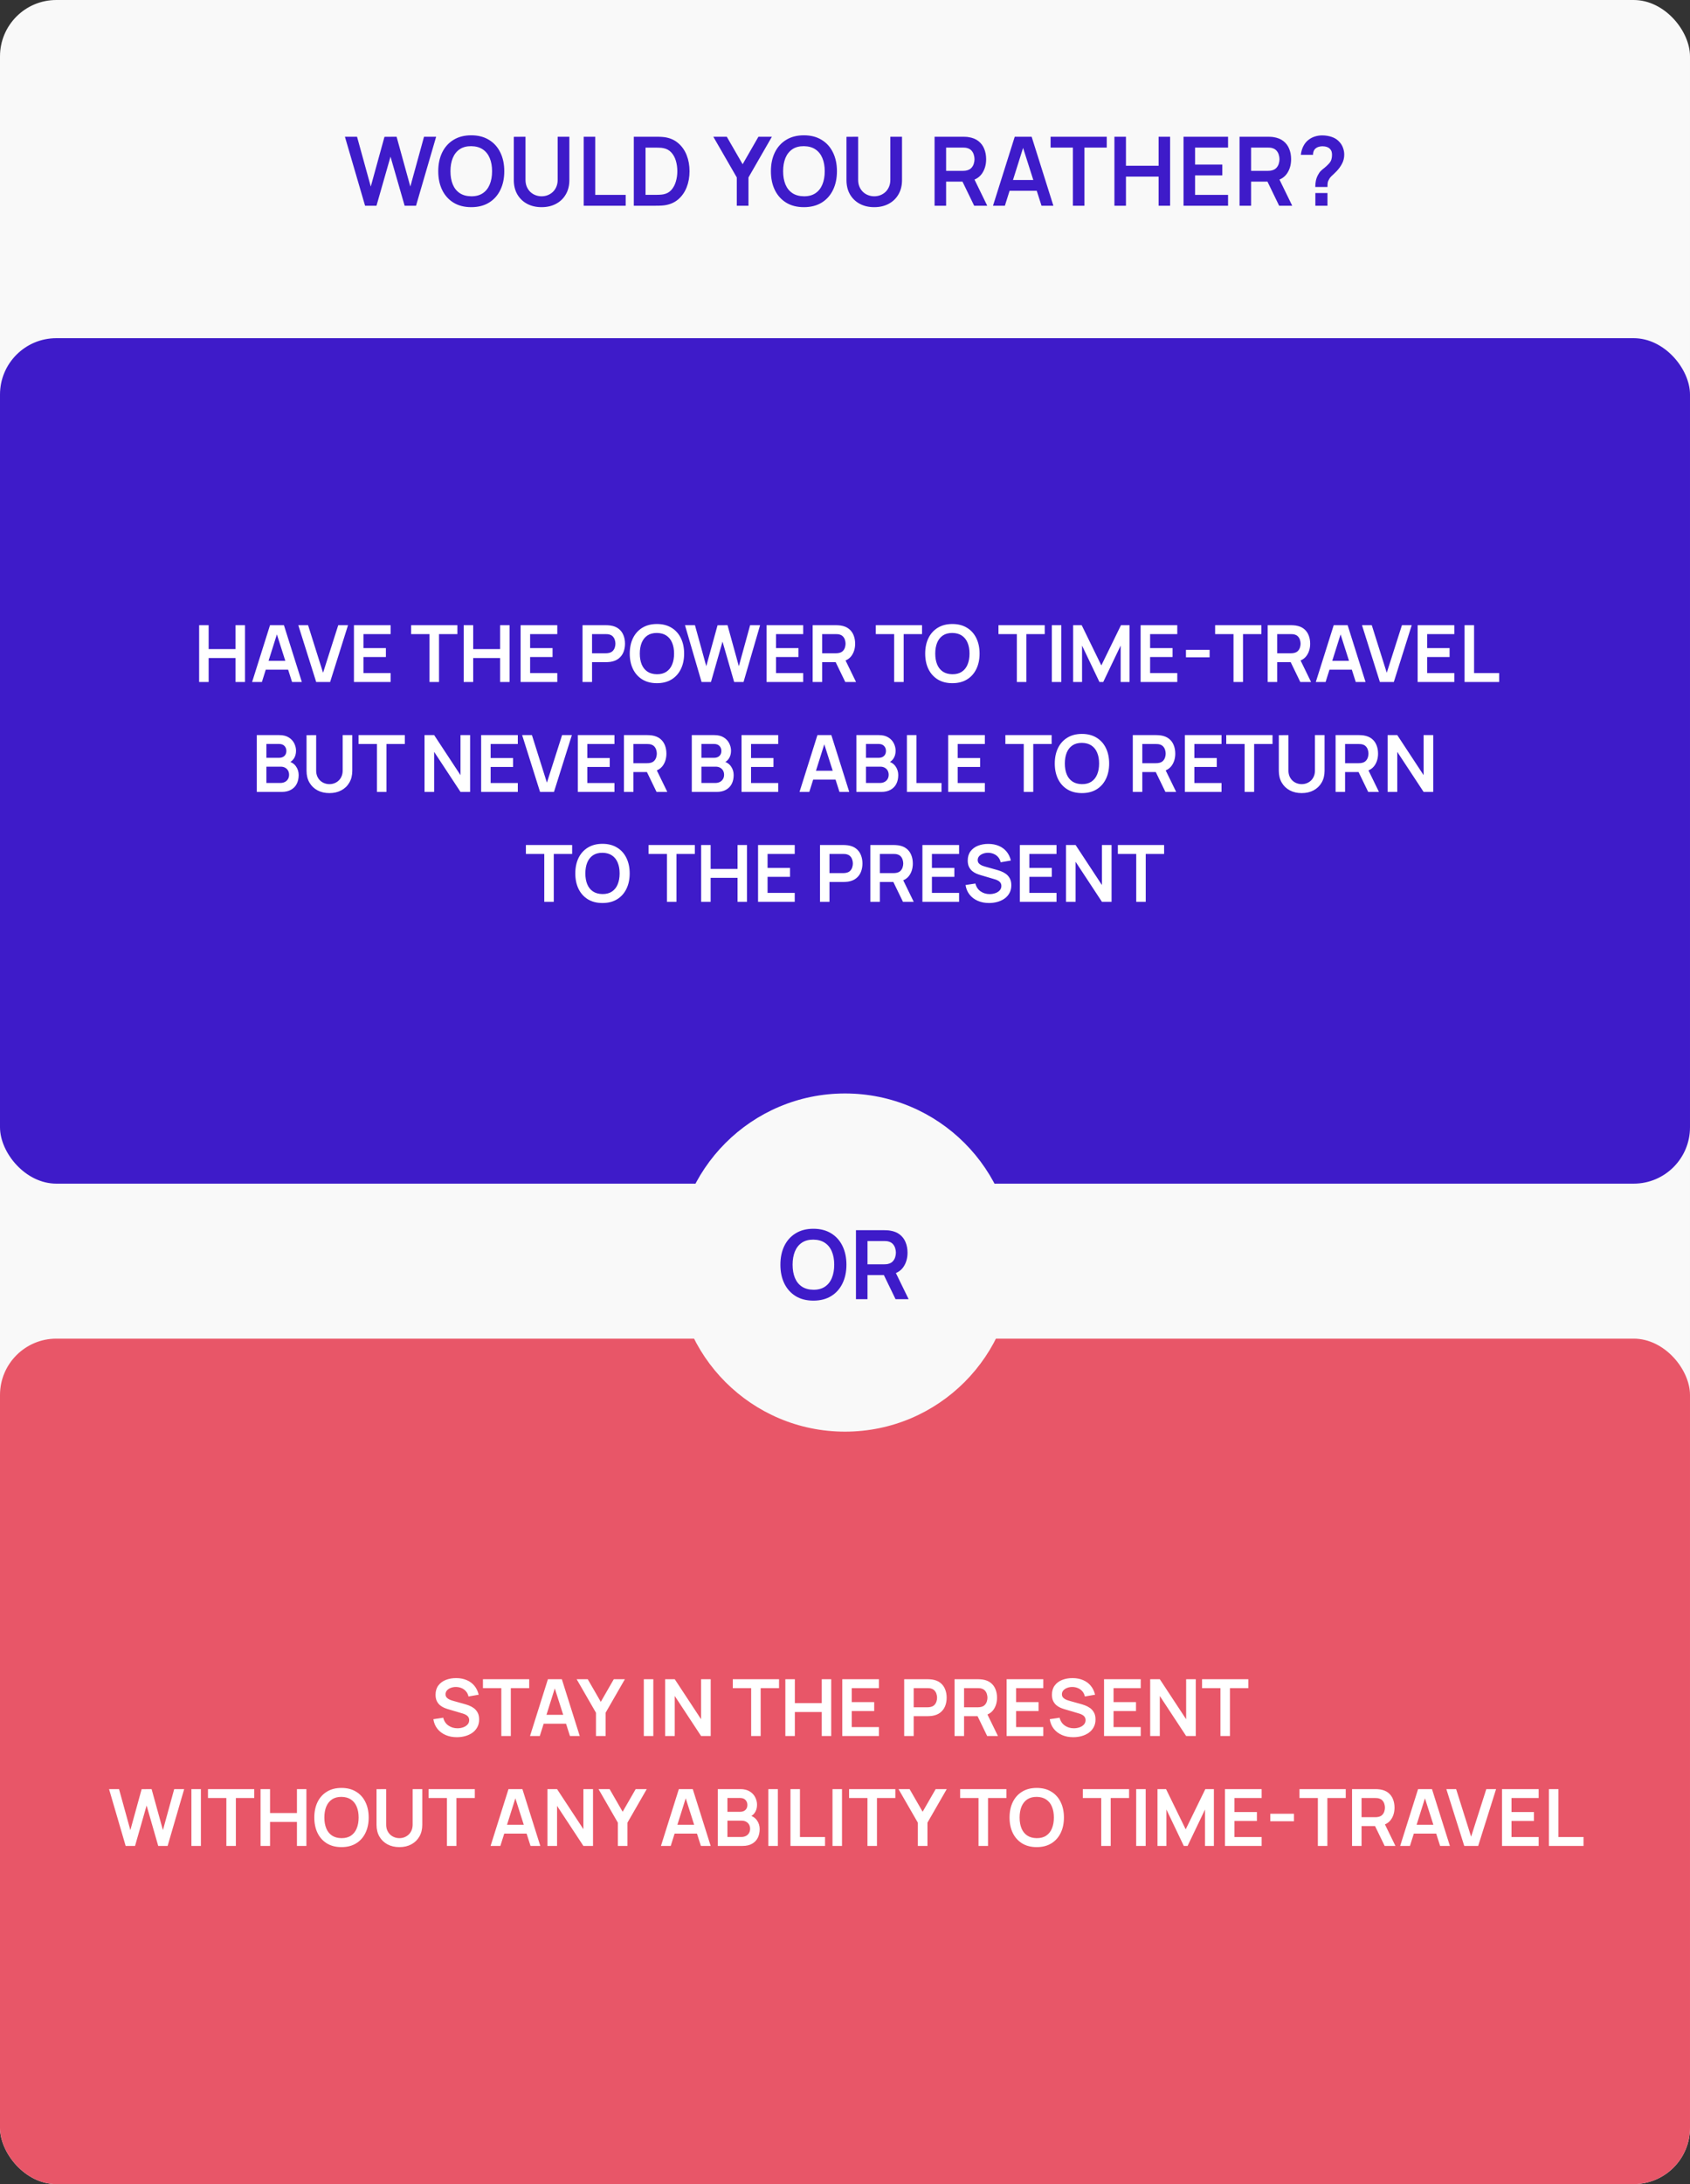<?xml version="1.0" encoding="UTF-8"?> <svg xmlns="http://www.w3.org/2000/svg" width="600" height="775" viewBox="0 0 600 775" fill="none"><rect x="0" y="0" width="600" height="775" fill="#333333" stroke="none"/> <rect width="600" height="775" rx="20" fill="#F9F9F9"></rect> <path d="M129.614 73L122.457 48.52H126.758L131.637 66.2L136.499 48.554L140.8 48.52L145.679 66.2L150.541 48.52H154.842L147.702 73H143.656L138.641 55.592L133.66 73H129.614ZM167.305 73.51C164.857 73.51 162.761 72.977 161.015 71.912C159.27 70.835 157.927 69.339 156.986 67.424C156.057 65.509 155.592 63.287 155.592 60.76C155.592 58.233 156.057 56.011 156.986 54.096C157.927 52.181 159.27 50.69 161.015 49.625C162.761 48.548 164.857 48.01 167.305 48.01C169.753 48.01 171.85 48.548 173.595 49.625C175.352 50.69 176.695 52.181 177.624 54.096C178.565 56.011 179.035 58.233 179.035 60.76C179.035 63.287 178.565 65.509 177.624 67.424C176.695 69.339 175.352 70.835 173.595 71.912C171.85 72.977 169.753 73.51 167.305 73.51ZM167.305 69.651C168.949 69.662 170.314 69.3 171.402 68.563C172.502 67.826 173.323 66.789 173.867 65.452C174.423 64.115 174.7 62.551 174.7 60.76C174.7 58.969 174.423 57.417 173.867 56.102C173.323 54.776 172.502 53.745 171.402 53.008C170.314 52.271 168.949 51.892 167.305 51.869C165.662 51.858 164.296 52.22 163.208 52.957C162.12 53.694 161.299 54.731 160.743 56.068C160.199 57.405 159.927 58.969 159.927 60.76C159.927 62.551 160.199 64.109 160.743 65.435C161.287 66.75 162.103 67.775 163.191 68.512C164.291 69.249 165.662 69.628 167.305 69.651ZM192.279 73.51C190.33 73.51 188.613 73.113 187.128 72.32C185.655 71.527 184.499 70.41 183.66 68.971C182.833 67.532 182.419 65.843 182.419 63.905V48.554L186.567 48.52V63.803C186.567 64.721 186.72 65.543 187.026 66.268C187.343 66.993 187.768 67.611 188.301 68.121C188.834 68.62 189.446 68.999 190.137 69.26C190.828 69.521 191.542 69.651 192.279 69.651C193.038 69.651 193.758 69.521 194.438 69.26C195.129 68.988 195.741 68.603 196.274 68.104C196.807 67.594 197.226 66.976 197.532 66.251C197.838 65.526 197.991 64.71 197.991 63.803V48.52H202.139V63.905C202.139 65.843 201.72 67.532 200.881 68.971C200.054 70.41 198.898 71.527 197.413 72.32C195.94 73.113 194.228 73.51 192.279 73.51ZM207.23 73V48.52H211.327V69.158H222.139V73H207.23ZM225.019 73V48.52H232.822C233.026 48.52 233.428 48.526 234.029 48.537C234.641 48.548 235.23 48.588 235.797 48.656C237.735 48.905 239.372 49.597 240.71 50.73C242.058 51.852 243.078 53.286 243.77 55.031C244.461 56.776 244.807 58.686 244.807 60.76C244.807 62.834 244.461 64.744 243.77 66.489C243.078 68.234 242.058 69.674 240.71 70.807C239.372 71.929 237.735 72.615 235.797 72.864C235.241 72.932 234.658 72.972 234.046 72.983C233.434 72.994 233.026 73 232.822 73H225.019ZM229.184 69.141H232.822C233.162 69.141 233.592 69.13 234.114 69.107C234.646 69.084 235.117 69.033 235.525 68.954C236.681 68.739 237.621 68.223 238.347 67.407C239.072 66.591 239.605 65.599 239.945 64.432C240.296 63.265 240.472 62.041 240.472 60.76C240.472 59.434 240.296 58.187 239.945 57.02C239.593 55.853 239.049 54.872 238.313 54.079C237.587 53.286 236.658 52.781 235.525 52.566C235.117 52.475 234.646 52.424 234.114 52.413C233.592 52.39 233.162 52.379 232.822 52.379H229.184V69.141ZM261.582 73V62.97L253.252 48.52H258.029L263.656 58.278L269.266 48.52H274.043L265.73 62.97V73H261.582ZM285.409 73.51C282.961 73.51 280.864 72.977 279.119 71.912C277.373 70.835 276.03 69.339 275.09 67.424C274.16 65.509 273.696 63.287 273.696 60.76C273.696 58.233 274.16 56.011 275.09 54.096C276.03 52.181 277.373 50.69 279.119 49.625C280.864 48.548 282.961 48.01 285.409 48.01C287.857 48.01 289.953 48.548 291.699 49.625C293.455 50.69 294.798 52.181 295.728 54.096C296.668 56.011 297.139 58.233 297.139 60.76C297.139 63.287 296.668 65.509 295.728 67.424C294.798 69.339 293.455 70.835 291.699 71.912C289.953 72.977 287.857 73.51 285.409 73.51ZM285.409 69.651C287.052 69.662 288.418 69.3 289.506 68.563C290.605 67.826 291.427 66.789 291.971 65.452C292.526 64.115 292.804 62.551 292.804 60.76C292.804 58.969 292.526 57.417 291.971 56.102C291.427 54.776 290.605 53.745 289.506 53.008C288.418 52.271 287.052 51.892 285.409 51.869C283.765 51.858 282.4 52.22 281.312 52.957C280.224 53.694 279.402 54.731 278.847 56.068C278.303 57.405 278.031 58.969 278.031 60.76C278.031 62.551 278.303 64.109 278.847 65.435C279.391 66.75 280.207 67.775 281.295 68.512C282.394 69.249 283.765 69.628 285.409 69.651ZM310.383 73.51C308.433 73.51 306.716 73.113 305.232 72.32C303.758 71.527 302.602 70.41 301.764 68.971C300.936 67.532 300.523 65.843 300.523 63.905V48.554L304.671 48.52V63.803C304.671 64.721 304.824 65.543 305.13 66.268C305.447 66.993 305.872 67.611 306.405 68.121C306.937 68.62 307.549 68.999 308.241 69.26C308.932 69.521 309.646 69.651 310.383 69.651C311.142 69.651 311.862 69.521 312.542 69.26C313.233 68.988 313.845 68.603 314.378 68.104C314.91 67.594 315.33 66.976 315.636 66.251C315.942 65.526 316.095 64.71 316.095 63.803V48.52H320.243V63.905C320.243 65.843 319.823 67.532 318.985 68.971C318.157 70.41 317.001 71.527 315.517 72.32C314.043 73.113 312.332 73.51 310.383 73.51ZM331.8 73V48.52H341.915C342.153 48.52 342.459 48.531 342.833 48.554C343.207 48.565 343.553 48.599 343.87 48.656C345.287 48.871 346.454 49.342 347.372 50.067C348.301 50.792 348.987 51.71 349.429 52.821C349.882 53.92 350.109 55.144 350.109 56.493C350.109 58.488 349.605 60.205 348.596 61.644C347.587 63.072 346.04 63.956 343.955 64.296L342.204 64.449H335.897V73H331.8ZM345.859 73L341.031 63.038L345.196 62.12L350.5 73H345.859ZM335.897 60.624H341.745C341.972 60.624 342.227 60.613 342.51 60.59C342.793 60.567 343.054 60.522 343.292 60.454C343.972 60.284 344.505 59.984 344.89 59.553C345.287 59.122 345.564 58.635 345.723 58.091C345.893 57.547 345.978 57.014 345.978 56.493C345.978 55.972 345.893 55.439 345.723 54.895C345.564 54.34 345.287 53.847 344.89 53.416C344.505 52.985 343.972 52.685 343.292 52.515C343.054 52.447 342.793 52.407 342.51 52.396C342.227 52.373 341.972 52.362 341.745 52.362H335.897V60.624ZM352.545 73L360.263 48.52H366.264L373.982 73H369.766L362.762 51.036H363.68L356.761 73H352.545ZM356.846 67.696V63.871H369.698V67.696H356.846ZM380.912 73V52.362H372.99V48.52H392.931V52.362H385.009V73H380.912ZM395.65 73V48.52H399.747V58.822H411.341V48.52H415.421V73H411.341V62.664H399.747V73H395.65ZM420.187 73V48.52H435.997V52.362H424.284V58.397H433.957V62.239H424.284V69.158H435.997V73H420.187ZM440.075 73V48.52H450.19C450.428 48.52 450.734 48.531 451.108 48.554C451.482 48.565 451.828 48.599 452.145 48.656C453.562 48.871 454.729 49.342 455.647 50.067C456.577 50.792 457.262 51.71 457.704 52.821C458.158 53.92 458.384 55.144 458.384 56.493C458.384 58.488 457.88 60.205 456.871 61.644C455.863 63.072 454.316 63.956 452.23 64.296L450.479 64.449H444.172V73H440.075ZM454.134 73L449.306 63.038L453.471 62.12L458.775 73H454.134ZM444.172 60.624H450.02C450.247 60.624 450.502 60.613 450.785 60.59C451.069 60.567 451.329 60.522 451.567 60.454C452.247 60.284 452.78 59.984 453.165 59.553C453.562 59.122 453.84 58.635 453.998 58.091C454.168 57.547 454.253 57.014 454.253 56.493C454.253 55.972 454.168 55.439 453.998 54.895C453.84 54.34 453.562 53.847 453.165 53.416C452.78 52.985 452.247 52.685 451.567 52.515C451.329 52.447 451.069 52.407 450.785 52.396C450.502 52.373 450.247 52.362 450.02 52.362H444.172V60.624ZM466.958 66.353C466.958 65.571 467.031 64.817 467.179 64.092C467.337 63.355 467.592 62.675 467.944 62.052C468.25 61.451 468.59 60.975 468.964 60.624C469.338 60.261 469.757 59.904 470.222 59.553C470.686 59.19 471.202 58.709 471.769 58.108C472.233 57.598 472.539 57.094 472.687 56.595C472.834 56.085 472.908 55.541 472.908 54.963C472.908 54.589 472.868 54.238 472.789 53.909C472.709 53.58 472.568 53.297 472.364 53.059C472.046 52.64 471.638 52.345 471.14 52.175C470.641 51.994 470.108 51.903 469.542 51.903C469.077 51.903 468.629 51.965 468.199 52.09C467.779 52.203 467.422 52.385 467.128 52.634C466.788 52.906 466.538 53.24 466.38 53.637C466.221 54.034 466.147 54.47 466.159 54.946H461.841C461.954 53.813 462.26 52.764 462.759 51.801C463.269 50.826 463.937 50.05 464.765 49.472C465.411 48.996 466.136 48.639 466.941 48.401C467.757 48.163 468.573 48.044 469.389 48.044C470.635 48.044 471.808 48.237 472.908 48.622C474.018 49.007 474.942 49.642 475.679 50.526C476.189 51.104 476.574 51.773 476.835 52.532C477.107 53.291 477.243 54.062 477.243 54.844C477.243 56.011 476.988 57.077 476.478 58.04C475.979 59.003 475.344 59.893 474.574 60.709C474.211 61.094 473.865 61.434 473.537 61.729C473.208 62.024 472.902 62.313 472.619 62.596C472.347 62.868 472.12 63.157 471.939 63.463C471.621 63.996 471.434 64.449 471.378 64.823C471.321 65.186 471.293 65.696 471.293 66.353H466.958ZM466.992 73V68.495H471.293V73H466.992Z" fill="#3E1BC9"></path> <rect y="120" width="600" height="300" rx="20" fill="#3E1BC9"></rect> <path d="M70.7 242V221.84H74.074V230.324H83.622V221.84H86.982V242H83.622V233.488H74.074V242H70.7ZM89.507 242L95.863 221.84H100.805L107.161 242H103.689L97.921 223.912H98.677L92.979 242H89.507ZM93.049 237.632V234.482H103.633V237.632H93.049ZM112.26 242L105.904 221.84H109.376L114.696 238.724L120.086 221.84H123.558L117.202 242H112.26ZM125.661 242V221.84H138.681V225.004H129.035V229.974H137.001V233.138H129.035V238.836H138.681V242H125.661ZM152.49 242V225.004H145.966V221.84H162.388V225.004H155.864V242H152.49ZM164.626 242V221.84H168V230.324H177.548V221.84H180.908V242H177.548V233.488H168V242H164.626ZM184.833 242V221.84H197.853V225.004H188.207V229.974H196.173V233.138H188.207V238.836H197.853V242H184.833ZM206.817 242V221.84H215.147C215.343 221.84 215.595 221.849 215.903 221.868C216.211 221.877 216.496 221.905 216.757 221.952C217.924 222.129 218.885 222.517 219.641 223.114C220.407 223.711 220.971 224.467 221.335 225.382C221.709 226.287 221.895 227.295 221.895 228.406C221.895 229.507 221.709 230.515 221.335 231.43C220.962 232.335 220.393 233.087 219.627 233.684C218.871 234.281 217.915 234.669 216.757 234.846C216.496 234.883 216.207 234.911 215.889 234.93C215.581 234.949 215.334 234.958 215.147 234.958H210.191V242H206.817ZM210.191 231.808H215.007C215.194 231.808 215.404 231.799 215.637 231.78C215.871 231.761 216.085 231.724 216.281 231.668C216.841 231.528 217.28 231.281 217.597 230.926C217.924 230.571 218.153 230.17 218.283 229.722C218.423 229.274 218.493 228.835 218.493 228.406C218.493 227.977 218.423 227.538 218.283 227.09C218.153 226.633 217.924 226.227 217.597 225.872C217.28 225.517 216.841 225.27 216.281 225.13C216.085 225.074 215.871 225.041 215.637 225.032C215.404 225.013 215.194 225.004 215.007 225.004H210.191V231.808ZM233.226 242.42C231.21 242.42 229.484 241.981 228.046 241.104C226.609 240.217 225.503 238.985 224.728 237.408C223.963 235.831 223.58 234.001 223.58 231.92C223.58 229.839 223.963 228.009 224.728 226.432C225.503 224.855 226.609 223.627 228.046 222.75C229.484 221.863 231.21 221.42 233.226 221.42C235.242 221.42 236.969 221.863 238.406 222.75C239.853 223.627 240.959 224.855 241.724 226.432C242.499 228.009 242.886 229.839 242.886 231.92C242.886 234.001 242.499 235.831 241.724 237.408C240.959 238.985 239.853 240.217 238.406 241.104C236.969 241.981 235.242 242.42 233.226 242.42ZM233.226 239.242C234.58 239.251 235.704 238.953 236.6 238.346C237.506 237.739 238.182 236.885 238.63 235.784C239.088 234.683 239.316 233.395 239.316 231.92C239.316 230.445 239.088 229.167 238.63 228.084C238.182 226.992 237.506 226.143 236.6 225.536C235.704 224.929 234.58 224.617 233.226 224.598C231.873 224.589 230.748 224.887 229.852 225.494C228.956 226.101 228.28 226.955 227.822 228.056C227.374 229.157 227.15 230.445 227.15 231.92C227.15 233.395 227.374 234.678 227.822 235.77C228.27 236.853 228.942 237.697 229.838 238.304C230.744 238.911 231.873 239.223 233.226 239.242ZM249.081 242L243.187 221.84H246.729L250.747 236.4L254.751 221.868L258.293 221.84L262.311 236.4L266.315 221.84H269.857L263.977 242H260.645L256.515 227.664L252.413 242H249.081ZM272.142 242V221.84H285.162V225.004H275.516V229.974H283.482V233.138H275.516V238.836H285.162V242H272.142ZM288.521 242V221.84H296.851C297.047 221.84 297.299 221.849 297.607 221.868C297.915 221.877 298.199 221.905 298.461 221.952C299.627 222.129 300.589 222.517 301.345 223.114C302.11 223.711 302.675 224.467 303.039 225.382C303.412 226.287 303.599 227.295 303.599 228.406C303.599 230.049 303.183 231.463 302.353 232.648C301.522 233.824 300.248 234.552 298.531 234.832L297.089 234.958H291.895V242H288.521ZM300.099 242L296.123 233.796L299.553 233.04L303.921 242H300.099ZM291.895 231.808H296.711C296.897 231.808 297.107 231.799 297.341 231.78C297.574 231.761 297.789 231.724 297.985 231.668C298.545 231.528 298.983 231.281 299.301 230.926C299.627 230.571 299.856 230.17 299.987 229.722C300.127 229.274 300.197 228.835 300.197 228.406C300.197 227.977 300.127 227.538 299.987 227.09C299.856 226.633 299.627 226.227 299.301 225.872C298.983 225.517 298.545 225.27 297.985 225.13C297.789 225.074 297.574 225.041 297.341 225.032C297.107 225.013 296.897 225.004 296.711 225.004H291.895V231.808ZM317.454 242V225.004H310.93V221.84H327.352V225.004H320.828V242H317.454ZM338.117 242.42C336.101 242.42 334.374 241.981 332.937 241.104C331.5 240.217 330.394 238.985 329.619 237.408C328.854 235.831 328.471 234.001 328.471 231.92C328.471 229.839 328.854 228.009 329.619 226.432C330.394 224.855 331.5 223.627 332.937 222.75C334.374 221.863 336.101 221.42 338.117 221.42C340.133 221.42 341.86 221.863 343.297 222.75C344.744 223.627 345.85 224.855 346.615 226.432C347.39 228.009 347.777 229.839 347.777 231.92C347.777 234.001 347.39 235.831 346.615 237.408C345.85 238.985 344.744 240.217 343.297 241.104C341.86 241.981 340.133 242.42 338.117 242.42ZM338.117 239.242C339.47 239.251 340.595 238.953 341.491 238.346C342.396 237.739 343.073 236.885 343.521 235.784C343.978 234.683 344.207 233.395 344.207 231.92C344.207 230.445 343.978 229.167 343.521 228.084C343.073 226.992 342.396 226.143 341.491 225.536C340.595 224.929 339.47 224.617 338.117 224.598C336.764 224.589 335.639 224.887 334.743 225.494C333.847 226.101 333.17 226.955 332.713 228.056C332.265 229.157 332.041 230.445 332.041 231.92C332.041 233.395 332.265 234.678 332.713 235.77C333.161 236.853 333.833 237.697 334.729 238.304C335.634 238.911 336.764 239.223 338.117 239.242ZM361.013 242V225.004H354.489V221.84H370.911V225.004H364.387V242H361.013ZM373.429 242V221.84H376.803V242H373.429ZM380.997 242V221.84H384.035L391.007 236.12L397.979 221.84H401.017V242H397.867V229.078L391.679 242H390.335L384.161 229.078V242H380.997ZM404.95 242V221.84H417.97V225.004H408.324V229.974H416.29V233.138H408.324V238.836H417.97V242H404.95ZM421.049 233.236V230.59H429.449V233.236H421.049ZM437.931 242V225.004H431.407V221.84H447.829V225.004H441.305V242H437.931ZM450.067 242V221.84H458.397C458.593 221.84 458.845 221.849 459.153 221.868C459.461 221.877 459.746 221.905 460.007 221.952C461.174 222.129 462.135 222.517 462.891 223.114C463.657 223.711 464.221 224.467 464.585 225.382C464.959 226.287 465.145 227.295 465.145 228.406C465.145 230.049 464.73 231.463 463.899 232.648C463.069 233.824 461.795 234.552 460.077 234.832L458.635 234.958H453.441V242H450.067ZM461.645 242L457.669 233.796L461.099 233.04L465.467 242H461.645ZM453.441 231.808H458.257C458.444 231.808 458.654 231.799 458.887 231.78C459.121 231.761 459.335 231.724 459.531 231.668C460.091 231.528 460.53 231.281 460.847 230.926C461.174 230.571 461.403 230.17 461.533 229.722C461.673 229.274 461.743 228.835 461.743 228.406C461.743 227.977 461.673 227.538 461.533 227.09C461.403 226.633 461.174 226.227 460.847 225.872C460.53 225.517 460.091 225.27 459.531 225.13C459.335 225.074 459.121 225.041 458.887 225.032C458.654 225.013 458.444 225.004 458.257 225.004H453.441V231.808ZM467.152 242L473.508 221.84H478.45L484.806 242H481.334L475.566 223.912H476.322L470.624 242H467.152ZM470.694 237.632V234.482H481.278V237.632H470.694ZM489.904 242L483.548 221.84H487.02L492.34 238.724L497.73 221.84H501.202L494.846 242H489.904ZM503.306 242V221.84H516.326V225.004H506.68V229.974H514.646V233.138H506.68V238.836H516.326V242H503.306ZM519.965 242V221.84H523.339V238.836H532.243V242H519.965ZM91.167 281V260.84H99.161C100.524 260.84 101.639 261.115 102.507 261.666C103.384 262.207 104.033 262.903 104.453 263.752C104.882 264.601 105.097 265.479 105.097 266.384C105.097 267.495 104.831 268.437 104.299 269.212C103.776 269.987 103.062 270.509 102.157 270.78V270.08C103.426 270.369 104.388 270.971 105.041 271.886C105.704 272.801 106.035 273.841 106.035 275.008C106.035 276.203 105.806 277.248 105.349 278.144C104.892 279.04 104.21 279.74 103.305 280.244C102.409 280.748 101.298 281 99.973 281H91.167ZM94.583 277.822H99.553C100.141 277.822 100.668 277.705 101.135 277.472C101.602 277.229 101.966 276.893 102.227 276.464C102.498 276.025 102.633 275.507 102.633 274.91C102.633 274.369 102.516 273.883 102.283 273.454C102.05 273.025 101.709 272.684 101.261 272.432C100.813 272.171 100.276 272.04 99.651 272.04H94.583V277.822ZM94.583 268.89H99.119C99.604 268.89 100.038 268.797 100.421 268.61C100.804 268.423 101.107 268.148 101.331 267.784C101.555 267.42 101.667 266.972 101.667 266.44C101.667 265.74 101.443 265.157 100.995 264.69C100.547 264.223 99.922 263.99 99.119 263.99H94.583V268.89ZM116.951 281.42C115.346 281.42 113.932 281.093 112.709 280.44C111.496 279.787 110.544 278.867 109.853 277.682C109.172 276.497 108.831 275.106 108.831 273.51V260.868L112.247 260.84V273.426C112.247 274.182 112.373 274.859 112.625 275.456C112.886 276.053 113.236 276.562 113.675 276.982C114.114 277.393 114.618 277.705 115.187 277.92C115.756 278.135 116.344 278.242 116.951 278.242C117.576 278.242 118.169 278.135 118.729 277.92C119.298 277.696 119.802 277.379 120.241 276.968C120.68 276.548 121.025 276.039 121.277 275.442C121.529 274.845 121.655 274.173 121.655 273.426V260.84H125.071V273.51C125.071 275.106 124.726 276.497 124.035 277.682C123.354 278.867 122.402 279.787 121.179 280.44C119.966 281.093 118.556 281.42 116.951 281.42ZM133.827 281V264.004H127.303V260.84H143.725V264.004H137.201V281H133.827ZM150.722 281V260.84H154.138L163.49 275.05V260.84H166.906V281H163.49L154.138 266.79V281H150.722ZM170.819 281V260.84H183.839V264.004H174.193V268.974H182.159V272.138H174.193V277.836H183.839V281H170.819ZM191.734 281L185.378 260.84H188.85L194.17 277.724L199.56 260.84H203.032L196.676 281H191.734ZM205.136 281V260.84H218.156V264.004H208.51V268.974H216.476V272.138H208.51V277.836H218.156V281H205.136ZM221.515 281V260.84H229.845C230.041 260.84 230.293 260.849 230.601 260.868C230.909 260.877 231.193 260.905 231.455 260.952C232.621 261.129 233.583 261.517 234.339 262.114C235.104 262.711 235.669 263.467 236.033 264.382C236.406 265.287 236.593 266.295 236.593 267.406C236.593 269.049 236.177 270.463 235.347 271.648C234.516 272.824 233.242 273.552 231.525 273.832L230.083 273.958H224.889V281H221.515ZM233.093 281L229.117 272.796L232.547 272.04L236.915 281H233.093ZM224.889 270.808H229.705C229.891 270.808 230.101 270.799 230.335 270.78C230.568 270.761 230.783 270.724 230.979 270.668C231.539 270.528 231.977 270.281 232.295 269.926C232.621 269.571 232.85 269.17 232.981 268.722C233.121 268.274 233.191 267.835 233.191 267.406C233.191 266.977 233.121 266.538 232.981 266.09C232.85 265.633 232.621 265.227 232.295 264.872C231.977 264.517 231.539 264.27 230.979 264.13C230.783 264.074 230.568 264.041 230.335 264.032C230.101 264.013 229.891 264.004 229.705 264.004H224.889V270.808ZM245.605 281V260.84H253.599C254.961 260.84 256.077 261.115 256.945 261.666C257.822 262.207 258.471 262.903 258.891 263.752C259.32 264.601 259.535 265.479 259.535 266.384C259.535 267.495 259.269 268.437 258.737 269.212C258.214 269.987 257.5 270.509 256.595 270.78V270.08C257.864 270.369 258.825 270.971 259.479 271.886C260.141 272.801 260.473 273.841 260.473 275.008C260.473 276.203 260.244 277.248 259.787 278.144C259.329 279.04 258.648 279.74 257.743 280.244C256.847 280.748 255.736 281 254.411 281H245.605ZM249.021 277.822H253.991C254.579 277.822 255.106 277.705 255.573 277.472C256.039 277.229 256.403 276.893 256.665 276.464C256.935 276.025 257.071 275.507 257.071 274.91C257.071 274.369 256.954 273.883 256.721 273.454C256.487 273.025 256.147 272.684 255.699 272.432C255.251 272.171 254.714 272.04 254.089 272.04H249.021V277.822ZM249.021 268.89H253.557C254.042 268.89 254.476 268.797 254.859 268.61C255.241 268.423 255.545 268.148 255.769 267.784C255.993 267.42 256.105 266.972 256.105 266.44C256.105 265.74 255.881 265.157 255.433 264.69C254.985 264.223 254.359 263.99 253.557 263.99H249.021V268.89ZM263.269 281V260.84H276.289V264.004H266.643V268.974H274.609V272.138H266.643V277.836H276.289V281H263.269ZM283.853 281L290.209 260.84H295.151L301.507 281H298.035L292.267 262.912H293.023L287.325 281H283.853ZM287.395 276.632V273.482H297.979V276.632H287.395ZM304.038 281V260.84H312.032C313.395 260.84 314.51 261.115 315.378 261.666C316.255 262.207 316.904 262.903 317.324 263.752C317.753 264.601 317.968 265.479 317.968 266.384C317.968 267.495 317.702 268.437 317.17 269.212C316.647 269.987 315.933 270.509 315.028 270.78V270.08C316.297 270.369 317.259 270.971 317.912 271.886C318.575 272.801 318.906 273.841 318.906 275.008C318.906 276.203 318.677 277.248 318.22 278.144C317.763 279.04 317.081 279.74 316.176 280.244C315.28 280.748 314.169 281 312.844 281H304.038ZM307.454 277.822H312.424C313.012 277.822 313.539 277.705 314.006 277.472C314.473 277.229 314.837 276.893 315.098 276.464C315.369 276.025 315.504 275.507 315.504 274.91C315.504 274.369 315.387 273.883 315.154 273.454C314.921 273.025 314.58 272.684 314.132 272.432C313.684 272.171 313.147 272.04 312.522 272.04H307.454V277.822ZM307.454 268.89H311.99C312.475 268.89 312.909 268.797 313.292 268.61C313.675 268.423 313.978 268.148 314.202 267.784C314.426 267.42 314.538 266.972 314.538 266.44C314.538 265.74 314.314 265.157 313.866 264.69C313.418 264.223 312.793 263.99 311.99 263.99H307.454V268.89ZM321.982 281V260.84H325.356V277.836H334.26V281H321.982ZM336.632 281V260.84H349.652V264.004H340.006V268.974H347.972V272.138H340.006V277.836H349.652V281H336.632ZM363.46 281V264.004H356.936V260.84H373.358V264.004H366.834V281H363.46ZM384.123 281.42C382.107 281.42 380.38 280.981 378.943 280.104C377.505 279.217 376.399 277.985 375.625 276.408C374.859 274.831 374.477 273.001 374.477 270.92C374.477 268.839 374.859 267.009 375.625 265.432C376.399 263.855 377.505 262.627 378.943 261.75C380.38 260.863 382.107 260.42 384.123 260.42C386.139 260.42 387.865 260.863 389.303 261.75C390.749 262.627 391.855 263.855 392.621 265.432C393.395 267.009 393.783 268.839 393.783 270.92C393.783 273.001 393.395 274.831 392.621 276.408C391.855 277.985 390.749 279.217 389.303 280.104C387.865 280.981 386.139 281.42 384.123 281.42ZM384.123 278.242C385.476 278.251 386.601 277.953 387.497 277.346C388.402 276.739 389.079 275.885 389.527 274.784C389.984 273.683 390.213 272.395 390.213 270.92C390.213 269.445 389.984 268.167 389.527 267.084C389.079 265.992 388.402 265.143 387.497 264.536C386.601 263.929 385.476 263.617 384.123 263.598C382.769 263.589 381.645 263.887 380.749 264.494C379.853 265.101 379.176 265.955 378.719 267.056C378.271 268.157 378.047 269.445 378.047 270.92C378.047 272.395 378.271 273.678 378.719 274.77C379.167 275.853 379.839 276.697 380.735 277.304C381.64 277.911 382.769 278.223 384.123 278.242ZM402.175 281V260.84H410.505C410.701 260.84 410.953 260.849 411.261 260.868C411.569 260.877 411.854 260.905 412.115 260.952C413.282 261.129 414.243 261.517 414.999 262.114C415.764 262.711 416.329 263.467 416.693 264.382C417.066 265.287 417.253 266.295 417.253 267.406C417.253 269.049 416.838 270.463 416.007 271.648C415.176 272.824 413.902 273.552 412.185 273.832L410.743 273.958H405.549V281H402.175ZM413.753 281L409.777 272.796L413.207 272.04L417.575 281H413.753ZM405.549 270.808H410.365C410.552 270.808 410.762 270.799 410.995 270.78C411.228 270.761 411.443 270.724 411.639 270.668C412.199 270.528 412.638 270.281 412.955 269.926C413.282 269.571 413.51 269.17 413.641 268.722C413.781 268.274 413.851 267.835 413.851 267.406C413.851 266.977 413.781 266.538 413.641 266.09C413.51 265.633 413.282 265.227 412.955 264.872C412.638 264.517 412.199 264.27 411.639 264.13C411.443 264.074 411.228 264.041 410.995 264.032C410.762 264.013 410.552 264.004 410.365 264.004H405.549V270.808ZM420.659 281V260.84H433.679V264.004H424.033V268.974H431.999V272.138H424.033V277.836H433.679V281H420.659ZM441.882 281V264.004H435.358V260.84H451.78V264.004H445.256V281H441.882ZM462.139 281.42C460.533 281.42 459.119 281.093 457.897 280.44C456.683 279.787 455.731 278.867 455.041 277.682C454.359 276.497 454.019 275.106 454.019 273.51V260.868L457.435 260.84V273.426C457.435 274.182 457.561 274.859 457.813 275.456C458.074 276.053 458.424 276.562 458.863 276.982C459.301 277.393 459.805 277.705 460.375 277.92C460.944 278.135 461.532 278.242 462.139 278.242C462.764 278.242 463.357 278.135 463.917 277.92C464.486 277.696 464.99 277.379 465.429 276.968C465.867 276.548 466.213 276.039 466.465 275.442C466.717 274.845 466.843 274.173 466.843 273.426V260.84H470.259V273.51C470.259 275.106 469.913 276.497 469.223 277.682C468.541 278.867 467.589 279.787 466.367 280.44C465.153 281.093 463.744 281.42 462.139 281.42ZM474.171 281V260.84H482.501C482.697 260.84 482.949 260.849 483.257 260.868C483.565 260.877 483.85 260.905 484.111 260.952C485.278 261.129 486.239 261.517 486.995 262.114C487.76 262.711 488.325 263.467 488.689 264.382C489.062 265.287 489.249 266.295 489.249 267.406C489.249 269.049 488.834 270.463 488.003 271.648C487.172 272.824 485.898 273.552 484.181 273.832L482.739 273.958H477.545V281H474.171ZM485.749 281L481.773 272.796L485.203 272.04L489.571 281H485.749ZM477.545 270.808H482.361C482.548 270.808 482.758 270.799 482.991 270.78C483.224 270.761 483.439 270.724 483.635 270.668C484.195 270.528 484.634 270.281 484.951 269.926C485.278 269.571 485.506 269.17 485.637 268.722C485.777 268.274 485.847 267.835 485.847 267.406C485.847 266.977 485.777 266.538 485.637 266.09C485.506 265.633 485.278 265.227 484.951 264.872C484.634 264.517 484.195 264.27 483.635 264.13C483.439 264.074 483.224 264.041 482.991 264.032C482.758 264.013 482.548 264.004 482.361 264.004H477.545V270.808ZM492.655 281V260.84H496.071L505.423 275.05V260.84H508.839V281H505.423L496.071 266.79V281H492.655ZM193.232 320V303.004H186.708V299.84H203.13V303.004H196.606V320H193.232ZM213.894 320.42C211.878 320.42 210.152 319.981 208.714 319.104C207.277 318.217 206.171 316.985 205.396 315.408C204.631 313.831 204.248 312.001 204.248 309.92C204.248 307.839 204.631 306.009 205.396 304.432C206.171 302.855 207.277 301.627 208.714 300.75C210.152 299.863 211.878 299.42 213.894 299.42C215.91 299.42 217.637 299.863 219.074 300.75C220.521 301.627 221.627 302.855 222.392 304.432C223.167 306.009 223.554 307.839 223.554 309.92C223.554 312.001 223.167 313.831 222.392 315.408C221.627 316.985 220.521 318.217 219.074 319.104C217.637 319.981 215.91 320.42 213.894 320.42ZM213.894 317.242C215.248 317.251 216.372 316.953 217.268 316.346C218.174 315.739 218.85 314.885 219.298 313.784C219.756 312.683 219.984 311.395 219.984 309.92C219.984 308.445 219.756 307.167 219.298 306.084C218.85 304.992 218.174 304.143 217.268 303.536C216.372 302.929 215.248 302.617 213.894 302.598C212.541 302.589 211.416 302.887 210.52 303.494C209.624 304.101 208.948 304.955 208.49 306.056C208.042 307.157 207.818 308.445 207.818 309.92C207.818 311.395 208.042 312.678 208.49 313.77C208.938 314.853 209.61 315.697 210.506 316.304C211.412 316.911 212.541 317.223 213.894 317.242ZM236.79 320V303.004H230.266V299.84H246.688V303.004H240.164V320H236.79ZM248.927 320V299.84H252.301V308.324H261.849V299.84H265.209V320H261.849V311.488H252.301V320H248.927ZM269.134 320V299.84H282.154V303.004H272.508V307.974H280.474V311.138H272.508V316.836H282.154V320H269.134ZM291.118 320V299.84H299.448C299.644 299.84 299.896 299.849 300.204 299.868C300.512 299.877 300.797 299.905 301.058 299.952C302.225 300.129 303.186 300.517 303.942 301.114C304.708 301.711 305.272 302.467 305.636 303.382C306.01 304.287 306.196 305.295 306.196 306.406C306.196 307.507 306.01 308.515 305.636 309.43C305.263 310.335 304.694 311.087 303.928 311.684C303.172 312.281 302.216 312.669 301.058 312.846C300.797 312.883 300.508 312.911 300.19 312.93C299.882 312.949 299.635 312.958 299.448 312.958H294.492V320H291.118ZM294.492 309.808H299.308C299.495 309.808 299.705 309.799 299.938 309.78C300.172 309.761 300.386 309.724 300.582 309.668C301.142 309.528 301.581 309.281 301.898 308.926C302.225 308.571 302.454 308.17 302.584 307.722C302.724 307.274 302.794 306.835 302.794 306.406C302.794 305.977 302.724 305.538 302.584 305.09C302.454 304.633 302.225 304.227 301.898 303.872C301.581 303.517 301.142 303.27 300.582 303.13C300.386 303.074 300.172 303.041 299.938 303.032C299.705 303.013 299.495 303.004 299.308 303.004H294.492V309.808ZM309.001 320V299.84H317.331C317.527 299.84 317.779 299.849 318.087 299.868C318.395 299.877 318.68 299.905 318.941 299.952C320.108 300.129 321.069 300.517 321.825 301.114C322.59 301.711 323.155 302.467 323.519 303.382C323.892 304.287 324.079 305.295 324.079 306.406C324.079 308.049 323.664 309.463 322.833 310.648C322.002 311.824 320.728 312.552 319.011 312.832L317.569 312.958H312.375V320H309.001ZM320.579 320L316.603 311.796L320.033 311.04L324.401 320H320.579ZM312.375 309.808H317.191C317.378 309.808 317.588 309.799 317.821 309.78C318.054 309.761 318.269 309.724 318.465 309.668C319.025 309.528 319.464 309.281 319.781 308.926C320.108 308.571 320.336 308.17 320.467 307.722C320.607 307.274 320.677 306.835 320.677 306.406C320.677 305.977 320.607 305.538 320.467 305.09C320.336 304.633 320.108 304.227 319.781 303.872C319.464 303.517 319.025 303.27 318.465 303.13C318.269 303.074 318.054 303.041 317.821 303.032C317.588 303.013 317.378 303.004 317.191 303.004H312.375V309.808ZM327.485 320V299.84H340.505V303.004H330.859V307.974H338.825V311.138H330.859V316.836H340.505V320H327.485ZM351.135 320.42C349.66 320.42 348.33 320.163 347.145 319.65C345.969 319.137 344.998 318.404 344.233 317.452C343.477 316.491 342.996 315.352 342.791 314.036L346.291 313.504C346.59 314.699 347.201 315.623 348.125 316.276C349.058 316.929 350.132 317.256 351.345 317.256C352.064 317.256 352.74 317.144 353.375 316.92C354.01 316.696 354.523 316.369 354.915 315.94C355.316 315.511 355.517 314.983 355.517 314.358C355.517 314.078 355.47 313.821 355.377 313.588C355.284 313.345 355.144 313.131 354.957 312.944C354.78 312.757 354.546 312.589 354.257 312.44C353.977 312.281 353.65 312.146 353.277 312.034L348.069 310.494C347.621 310.363 347.136 310.191 346.613 309.976C346.1 309.752 345.61 309.449 345.143 309.066C344.686 308.674 344.308 308.179 344.009 307.582C343.72 306.975 343.575 306.229 343.575 305.342C343.575 304.045 343.902 302.957 344.555 302.08C345.218 301.193 346.104 300.531 347.215 300.092C348.335 299.653 349.576 299.439 350.939 299.448C352.32 299.457 353.552 299.695 354.635 300.162C355.718 300.619 356.623 301.287 357.351 302.164C358.079 303.041 358.592 304.101 358.891 305.342L355.265 305.972C355.116 305.263 354.826 304.661 354.397 304.166C353.977 303.662 353.459 303.279 352.843 303.018C352.236 302.757 351.588 302.617 350.897 302.598C350.225 302.589 349.6 302.691 349.021 302.906C348.452 303.111 347.99 303.41 347.635 303.802C347.29 304.194 347.117 304.651 347.117 305.174C347.117 305.669 347.266 306.075 347.565 306.392C347.864 306.7 348.232 306.947 348.671 307.134C349.119 307.311 349.572 307.461 350.029 307.582L353.641 308.59C354.136 308.721 354.691 308.898 355.307 309.122C355.923 309.346 356.516 309.659 357.085 310.06C357.654 310.461 358.121 310.989 358.485 311.642C358.858 312.295 359.045 313.126 359.045 314.134C359.045 315.179 358.826 316.099 358.387 316.892C357.958 317.676 357.374 318.329 356.637 318.852C355.9 319.375 355.055 319.767 354.103 320.028C353.16 320.289 352.171 320.42 351.135 320.42ZM362.075 320V299.84H375.095V303.004H365.449V307.974H373.415V311.138H365.449V316.836H375.095V320H362.075ZM378.454 320V299.84H381.87L391.222 314.05V299.84H394.638V320H391.222L381.87 305.79V320H378.454ZM403.396 320V303.004H396.872V299.84H413.294V303.004H406.77V320H403.396Z" fill="white"></path> <rect y="475" width="600" height="300" rx="20" fill="#E85668"></rect> <path d="M162.197 616.42C160.723 616.42 159.393 616.163 158.207 615.65C157.031 615.137 156.061 614.404 155.295 613.452C154.539 612.491 154.059 611.352 153.853 610.036L157.353 609.504C157.652 610.699 158.263 611.623 159.187 612.276C160.121 612.929 161.194 613.256 162.407 613.256C163.126 613.256 163.803 613.144 164.437 612.92C165.072 612.696 165.585 612.369 165.977 611.94C166.379 611.511 166.579 610.983 166.579 610.358C166.579 610.078 166.533 609.821 166.439 609.588C166.346 609.345 166.206 609.131 166.019 608.944C165.842 608.757 165.609 608.589 165.319 608.44C165.039 608.281 164.713 608.146 164.339 608.034L159.131 606.494C158.683 606.363 158.198 606.191 157.675 605.976C157.162 605.752 156.672 605.449 156.205 605.066C155.748 604.674 155.37 604.179 155.071 603.582C154.782 602.975 154.637 602.229 154.637 601.342C154.637 600.045 154.964 598.957 155.617 598.08C156.28 597.193 157.167 596.531 158.277 596.092C159.397 595.653 160.639 595.439 162.001 595.448C163.383 595.457 164.615 595.695 165.697 596.162C166.78 596.619 167.685 597.287 168.413 598.164C169.141 599.041 169.655 600.101 169.953 601.342L166.327 601.972C166.178 601.263 165.889 600.661 165.459 600.166C165.039 599.662 164.521 599.279 163.905 599.018C163.299 598.757 162.65 598.617 161.959 598.598C161.287 598.589 160.662 598.691 160.083 598.906C159.514 599.111 159.052 599.41 158.697 599.802C158.352 600.194 158.179 600.651 158.179 601.174C158.179 601.669 158.329 602.075 158.627 602.392C158.926 602.7 159.295 602.947 159.733 603.134C160.181 603.311 160.634 603.461 161.091 603.582L164.703 604.59C165.198 604.721 165.753 604.898 166.369 605.122C166.985 605.346 167.578 605.659 168.147 606.06C168.717 606.461 169.183 606.989 169.547 607.642C169.921 608.295 170.107 609.126 170.107 610.134C170.107 611.179 169.888 612.099 169.449 612.892C169.02 613.676 168.437 614.329 167.699 614.852C166.962 615.375 166.117 615.767 165.165 616.028C164.223 616.289 163.233 616.42 162.197 616.42ZM177.982 616V599.004H171.458V595.84H187.88V599.004H181.356V616H177.982ZM188.171 616L194.527 595.84H199.469L205.825 616H202.353L196.585 597.912H197.341L191.643 616H188.171ZM191.713 611.632V608.482H202.297V611.632H191.713ZM211.589 616V607.74L204.729 595.84H208.663L213.297 603.876L217.917 595.84H221.851L215.005 607.74V616H211.589ZM228.57 616V595.84H231.944V616H228.57ZM236.138 616V595.84H239.554L248.906 610.05V595.84H252.322V616H248.906L239.554 601.79V616H236.138ZM266.685 616V599.004H260.161V595.84H276.583V599.004H270.059V616H266.685ZM278.821 616V595.84H282.195V604.324H291.743V595.84H295.103V616H291.743V607.488H282.195V616H278.821ZM299.028 616V595.84H312.048V599.004H302.402V603.974H310.368V607.138H302.402V612.836H312.048V616H299.028ZM321.013 616V595.84H329.343C329.539 595.84 329.791 595.849 330.099 595.868C330.407 595.877 330.691 595.905 330.953 595.952C332.119 596.129 333.081 596.517 333.837 597.114C334.602 597.711 335.167 598.467 335.531 599.382C335.904 600.287 336.091 601.295 336.091 602.406C336.091 603.507 335.904 604.515 335.531 605.43C335.157 606.335 334.588 607.087 333.823 607.684C333.067 608.281 332.11 608.669 330.953 608.846C330.691 608.883 330.402 608.911 330.085 608.93C329.777 608.949 329.529 608.958 329.343 608.958H324.387V616H321.013ZM324.387 605.808H329.203C329.389 605.808 329.599 605.799 329.833 605.78C330.066 605.761 330.281 605.724 330.477 605.668C331.037 605.528 331.475 605.281 331.793 604.926C332.119 604.571 332.348 604.17 332.479 603.722C332.619 603.274 332.689 602.835 332.689 602.406C332.689 601.977 332.619 601.538 332.479 601.09C332.348 600.633 332.119 600.227 331.793 599.872C331.475 599.517 331.037 599.27 330.477 599.13C330.281 599.074 330.066 599.041 329.833 599.032C329.599 599.013 329.389 599.004 329.203 599.004H324.387V605.808ZM338.896 616V595.84H347.226C347.422 595.84 347.674 595.849 347.982 595.868C348.29 595.877 348.574 595.905 348.836 595.952C350.002 596.129 350.964 596.517 351.72 597.114C352.485 597.711 353.05 598.467 353.414 599.382C353.787 600.287 353.974 601.295 353.974 602.406C353.974 604.049 353.558 605.463 352.728 606.648C351.897 607.824 350.623 608.552 348.906 608.832L347.464 608.958H342.27V616H338.896ZM350.474 616L346.498 607.796L349.928 607.04L354.296 616H350.474ZM342.27 605.808H347.086C347.272 605.808 347.482 605.799 347.716 605.78C347.949 605.761 348.164 605.724 348.36 605.668C348.92 605.528 349.358 605.281 349.676 604.926C350.002 604.571 350.231 604.17 350.362 603.722C350.502 603.274 350.572 602.835 350.572 602.406C350.572 601.977 350.502 601.538 350.362 601.09C350.231 600.633 350.002 600.227 349.676 599.872C349.358 599.517 348.92 599.27 348.36 599.13C348.164 599.074 347.949 599.041 347.716 599.032C347.482 599.013 347.272 599.004 347.086 599.004H342.27V605.808ZM357.38 616V595.84H370.4V599.004H360.754V603.974H368.72V607.138H360.754V612.836H370.4V616H357.38ZM381.029 616.42C379.555 616.42 378.225 616.163 377.039 615.65C375.863 615.137 374.893 614.404 374.127 613.452C373.371 612.491 372.891 611.352 372.685 610.036L376.185 609.504C376.484 610.699 377.095 611.623 378.019 612.276C378.953 612.929 380.026 613.256 381.239 613.256C381.958 613.256 382.635 613.144 383.269 612.92C383.904 612.696 384.417 612.369 384.809 611.94C385.211 611.511 385.411 610.983 385.411 610.358C385.411 610.078 385.365 609.821 385.271 609.588C385.178 609.345 385.038 609.131 384.851 608.944C384.674 608.757 384.441 608.589 384.151 608.44C383.871 608.281 383.545 608.146 383.171 608.034L377.963 606.494C377.515 606.363 377.03 606.191 376.507 605.976C375.994 605.752 375.504 605.449 375.037 605.066C374.58 604.674 374.202 604.179 373.903 603.582C373.614 602.975 373.469 602.229 373.469 601.342C373.469 600.045 373.796 598.957 374.449 598.08C375.112 597.193 375.999 596.531 377.109 596.092C378.229 595.653 379.471 595.439 380.833 595.448C382.215 595.457 383.447 595.695 384.529 596.162C385.612 596.619 386.517 597.287 387.245 598.164C387.973 599.041 388.487 600.101 388.785 601.342L385.159 601.972C385.01 601.263 384.721 600.661 384.291 600.166C383.871 599.662 383.353 599.279 382.737 599.018C382.131 598.757 381.482 598.617 380.791 598.598C380.119 598.589 379.494 598.691 378.915 598.906C378.346 599.111 377.884 599.41 377.529 599.802C377.184 600.194 377.011 600.651 377.011 601.174C377.011 601.669 377.161 602.075 377.459 602.392C377.758 602.7 378.127 602.947 378.565 603.134C379.013 603.311 379.466 603.461 379.923 603.582L383.535 604.59C384.03 604.721 384.585 604.898 385.201 605.122C385.817 605.346 386.41 605.659 386.979 606.06C387.549 606.461 388.015 606.989 388.379 607.642C388.753 608.295 388.939 609.126 388.939 610.134C388.939 611.179 388.72 612.099 388.281 612.892C387.852 613.676 387.269 614.329 386.531 614.852C385.794 615.375 384.949 615.767 383.997 616.028C383.055 616.289 382.065 616.42 381.029 616.42ZM391.97 616V595.84H404.99V599.004H395.344V603.974H403.31V607.138H395.344V612.836H404.99V616H391.97ZM408.349 616V595.84H411.765L421.117 610.05V595.84H424.533V616H421.117L411.765 601.79V616H408.349ZM433.29 616V599.004H426.766V595.84H443.188V599.004H436.664V616H433.29ZM44.612 655L38.718 634.84H42.261L46.279 649.4L50.282 634.868L53.825 634.84L57.843 649.4L61.846 634.84H65.388L59.508 655H56.176L52.047 640.664L47.944 655H44.612ZM67.953 655V634.84H71.327V655H67.953ZM80.365 655V638.004H73.841V634.84H90.263V638.004H83.739V655H80.365ZM92.501 655V634.84H95.875V643.324H105.423V634.84H108.783V655H105.423V646.488H95.875V655H92.501ZM121.234 655.42C119.218 655.42 117.491 654.981 116.054 654.104C114.617 653.217 113.511 651.985 112.736 650.408C111.971 648.831 111.588 647.001 111.588 644.92C111.588 642.839 111.971 641.009 112.736 639.432C113.511 637.855 114.617 636.627 116.054 635.75C117.491 634.863 119.218 634.42 121.234 634.42C123.25 634.42 124.977 634.863 126.414 635.75C127.861 636.627 128.967 637.855 129.732 639.432C130.507 641.009 130.894 642.839 130.894 644.92C130.894 647.001 130.507 648.831 129.732 650.408C128.967 651.985 127.861 653.217 126.414 654.104C124.977 654.981 123.25 655.42 121.234 655.42ZM121.234 652.242C122.587 652.251 123.712 651.953 124.608 651.346C125.513 650.739 126.19 649.885 126.638 648.784C127.095 647.683 127.324 646.395 127.324 644.92C127.324 643.445 127.095 642.167 126.638 641.084C126.19 639.992 125.513 639.143 124.608 638.536C123.712 637.929 122.587 637.617 121.234 637.598C119.881 637.589 118.756 637.887 117.86 638.494C116.964 639.101 116.287 639.955 115.83 641.056C115.382 642.157 115.158 643.445 115.158 644.92C115.158 646.395 115.382 647.678 115.83 648.77C116.278 649.853 116.95 650.697 117.846 651.304C118.751 651.911 119.881 652.223 121.234 652.242ZM141.801 655.42C140.195 655.42 138.781 655.093 137.559 654.44C136.345 653.787 135.393 652.867 134.703 651.682C134.021 650.497 133.681 649.106 133.681 647.51V634.868L137.097 634.84V647.426C137.097 648.182 137.223 648.859 137.475 649.456C137.736 650.053 138.086 650.562 138.525 650.982C138.963 651.393 139.467 651.705 140.037 651.92C140.606 652.135 141.194 652.242 141.801 652.242C142.426 652.242 143.019 652.135 143.579 651.92C144.148 651.696 144.652 651.379 145.091 650.968C145.529 650.548 145.875 650.039 146.127 649.442C146.379 648.845 146.505 648.173 146.505 647.426V634.84H149.921V647.51C149.921 649.106 149.575 650.497 148.885 651.682C148.203 652.867 147.251 653.787 146.029 654.44C144.815 655.093 143.406 655.42 141.801 655.42ZM158.677 655V638.004H152.153V634.84H168.575V638.004H162.051V655H158.677ZM174.171 655L180.527 634.84H185.469L191.825 655H188.353L182.585 636.912H183.341L177.643 655H174.171ZM177.713 650.632V647.482H188.297V650.632H177.713ZM194.356 655V634.84H197.772L207.124 649.05V634.84H210.54V655H207.124L197.772 640.79V655H194.356ZM219.354 655V646.74L212.494 634.84H216.428L221.062 642.876L225.682 634.84H229.616L222.77 646.74V655H219.354ZM234.656 655L241.012 634.84H245.954L252.31 655H248.838L243.07 636.912H243.826L238.128 655H234.656ZM238.198 650.632V647.482H248.782V650.632H238.198ZM254.841 655V634.84H262.835C264.198 634.84 265.313 635.115 266.181 635.666C267.058 636.207 267.707 636.903 268.127 637.752C268.556 638.601 268.771 639.479 268.771 640.384C268.771 641.495 268.505 642.437 267.973 643.212C267.45 643.987 266.736 644.509 265.831 644.78V644.08C267.1 644.369 268.062 644.971 268.715 645.886C269.378 646.801 269.709 647.841 269.709 649.008C269.709 650.203 269.48 651.248 269.023 652.144C268.566 653.04 267.884 653.74 266.979 654.244C266.083 654.748 264.972 655 263.647 655H254.841ZM258.257 651.822H263.227C263.815 651.822 264.342 651.705 264.809 651.472C265.276 651.229 265.64 650.893 265.901 650.464C266.172 650.025 266.307 649.507 266.307 648.91C266.307 648.369 266.19 647.883 265.957 647.454C265.724 647.025 265.383 646.684 264.935 646.432C264.487 646.171 263.95 646.04 263.325 646.04H258.257V651.822ZM258.257 642.89H262.793C263.278 642.89 263.712 642.797 264.095 642.61C264.478 642.423 264.781 642.148 265.005 641.784C265.229 641.42 265.341 640.972 265.341 640.44C265.341 639.74 265.117 639.157 264.669 638.69C264.221 638.223 263.596 637.99 262.793 637.99H258.257V642.89ZM272.785 655V634.84H276.159V655H272.785ZM280.633 655V634.84H284.007V651.836H292.911V655H280.633ZM295.562 655V634.84H298.936V655H295.562ZM307.974 655V638.004H301.45V634.84H317.872V638.004H311.348V655H307.974ZM325.858 655V646.74L318.998 634.84H322.932L327.566 642.876L332.186 634.84H336.12L329.274 646.74V655H325.858ZM347.404 655V638.004H340.88V634.84H357.302V638.004H350.778V655H347.404ZM368.066 655.42C366.05 655.42 364.323 654.981 362.886 654.104C361.449 653.217 360.343 651.985 359.568 650.408C358.803 648.831 358.42 647.001 358.42 644.92C358.42 642.839 358.803 641.009 359.568 639.432C360.343 637.855 361.449 636.627 362.886 635.75C364.323 634.863 366.05 634.42 368.066 634.42C370.082 634.42 371.809 634.863 373.246 635.75C374.693 636.627 375.799 637.855 376.564 639.432C377.339 641.009 377.726 642.839 377.726 644.92C377.726 647.001 377.339 648.831 376.564 650.408C375.799 651.985 374.693 653.217 373.246 654.104C371.809 654.981 370.082 655.42 368.066 655.42ZM368.066 652.242C369.419 652.251 370.544 651.953 371.44 651.346C372.345 650.739 373.022 649.885 373.47 648.784C373.927 647.683 374.156 646.395 374.156 644.92C374.156 643.445 373.927 642.167 373.47 641.084C373.022 639.992 372.345 639.143 371.44 638.536C370.544 637.929 369.419 637.617 368.066 637.598C366.713 637.589 365.588 637.887 364.692 638.494C363.796 639.101 363.119 639.955 362.662 641.056C362.214 642.157 361.99 643.445 361.99 644.92C361.99 646.395 362.214 647.678 362.662 648.77C363.11 649.853 363.782 650.697 364.678 651.304C365.583 651.911 366.713 652.223 368.066 652.242ZM390.962 655V638.004H384.438V634.84H400.86V638.004H394.336V655H390.962ZM403.379 655V634.84H406.753V655H403.379ZM410.946 655V634.84H413.984L420.956 649.12L427.928 634.84H430.966V655H427.816V642.078L421.628 655H420.284L414.11 642.078V655H410.946ZM434.899 655V634.84H447.919V638.004H438.273V642.974H446.239V646.138H438.273V651.836H447.919V655H434.899ZM450.998 646.236V643.59H459.398V646.236H450.998ZM467.88 655V638.004H461.356V634.84H477.778V638.004H471.254V655H467.88ZM480.017 655V634.84H488.347C488.543 634.84 488.795 634.849 489.103 634.868C489.411 634.877 489.695 634.905 489.957 634.952C491.123 635.129 492.085 635.517 492.841 636.114C493.606 636.711 494.171 637.467 494.535 638.382C494.908 639.287 495.095 640.295 495.095 641.406C495.095 643.049 494.679 644.463 493.849 645.648C493.018 646.824 491.744 647.552 490.027 647.832L488.585 647.958H483.391V655H480.017ZM491.595 655L487.619 646.796L491.049 646.04L495.417 655H491.595ZM483.391 644.808H488.207C488.393 644.808 488.603 644.799 488.837 644.78C489.07 644.761 489.285 644.724 489.481 644.668C490.041 644.528 490.479 644.281 490.797 643.926C491.123 643.571 491.352 643.17 491.483 642.722C491.623 642.274 491.693 641.835 491.693 641.406C491.693 640.977 491.623 640.538 491.483 640.09C491.352 639.633 491.123 639.227 490.797 638.872C490.479 638.517 490.041 638.27 489.481 638.13C489.285 638.074 489.07 638.041 488.837 638.032C488.603 638.013 488.393 638.004 488.207 638.004H483.391V644.808ZM497.101 655L503.457 634.84H508.399L514.755 655H511.283L505.515 636.912H506.271L500.573 655H497.101ZM500.643 650.632V647.482H511.227V650.632H500.643ZM519.853 655L513.497 634.84H516.969L522.289 651.724L527.679 634.84H531.151L524.795 655H519.853ZM533.255 655V634.84H546.275V638.004H536.629V642.974H544.595V646.138H536.629V651.836H546.275V655H533.255ZM549.914 655V634.84H553.288V651.836H562.192V655H549.914Z" fill="white"></path> <circle cx="300" cy="448" r="60" fill="#F9F9F9"></circle> <path d="M288.777 461.51C286.329 461.51 284.232 460.977 282.487 459.912C280.742 458.835 279.399 457.339 278.458 455.424C277.529 453.509 277.064 451.287 277.064 448.76C277.064 446.233 277.529 444.011 278.458 442.096C279.399 440.181 280.742 438.69 282.487 437.625C284.232 436.548 286.329 436.01 288.777 436.01C291.225 436.01 293.322 436.548 295.067 437.625C296.824 438.69 298.167 440.181 299.096 442.096C300.037 444.011 300.507 446.233 300.507 448.76C300.507 451.287 300.037 453.509 299.096 455.424C298.167 457.339 296.824 458.835 295.067 459.912C293.322 460.977 291.225 461.51 288.777 461.51ZM288.777 457.651C290.42 457.662 291.786 457.3 292.874 456.563C293.973 455.826 294.795 454.789 295.339 453.452C295.894 452.115 296.172 450.551 296.172 448.76C296.172 446.969 295.894 445.417 295.339 444.102C294.795 442.776 293.973 441.745 292.874 441.008C291.786 440.271 290.42 439.892 288.777 439.869C287.134 439.858 285.768 440.22 284.68 440.957C283.592 441.694 282.77 442.731 282.215 444.068C281.671 445.405 281.399 446.969 281.399 448.76C281.399 450.551 281.671 452.109 282.215 453.435C282.759 454.75 283.575 455.775 284.663 456.512C285.762 457.249 287.134 457.628 288.777 457.651ZM303.891 461V436.52H314.006C314.244 436.52 314.55 436.531 314.924 436.554C315.298 436.565 315.643 436.599 315.961 436.656C317.377 436.871 318.545 437.342 319.463 438.067C320.392 438.792 321.078 439.71 321.52 440.821C321.973 441.92 322.2 443.144 322.2 444.493C322.2 446.488 321.695 448.205 320.687 449.644C319.678 451.072 318.131 451.956 316.046 452.296L314.295 452.449H307.988V461H303.891ZM317.95 461L313.122 451.038L317.287 450.12L322.591 461H317.95ZM307.988 448.624H313.836C314.062 448.624 314.317 448.613 314.601 448.59C314.884 448.567 315.145 448.522 315.383 448.454C316.063 448.284 316.595 447.984 316.981 447.553C317.377 447.122 317.655 446.635 317.814 446.091C317.984 445.547 318.069 445.014 318.069 444.493C318.069 443.972 317.984 443.439 317.814 442.895C317.655 442.34 317.377 441.847 316.981 441.416C316.595 440.985 316.063 440.685 315.383 440.515C315.145 440.447 314.884 440.407 314.601 440.396C314.317 440.373 314.062 440.362 313.836 440.362H307.988V448.624Z" fill="#3E1BC9"></path> </svg> 